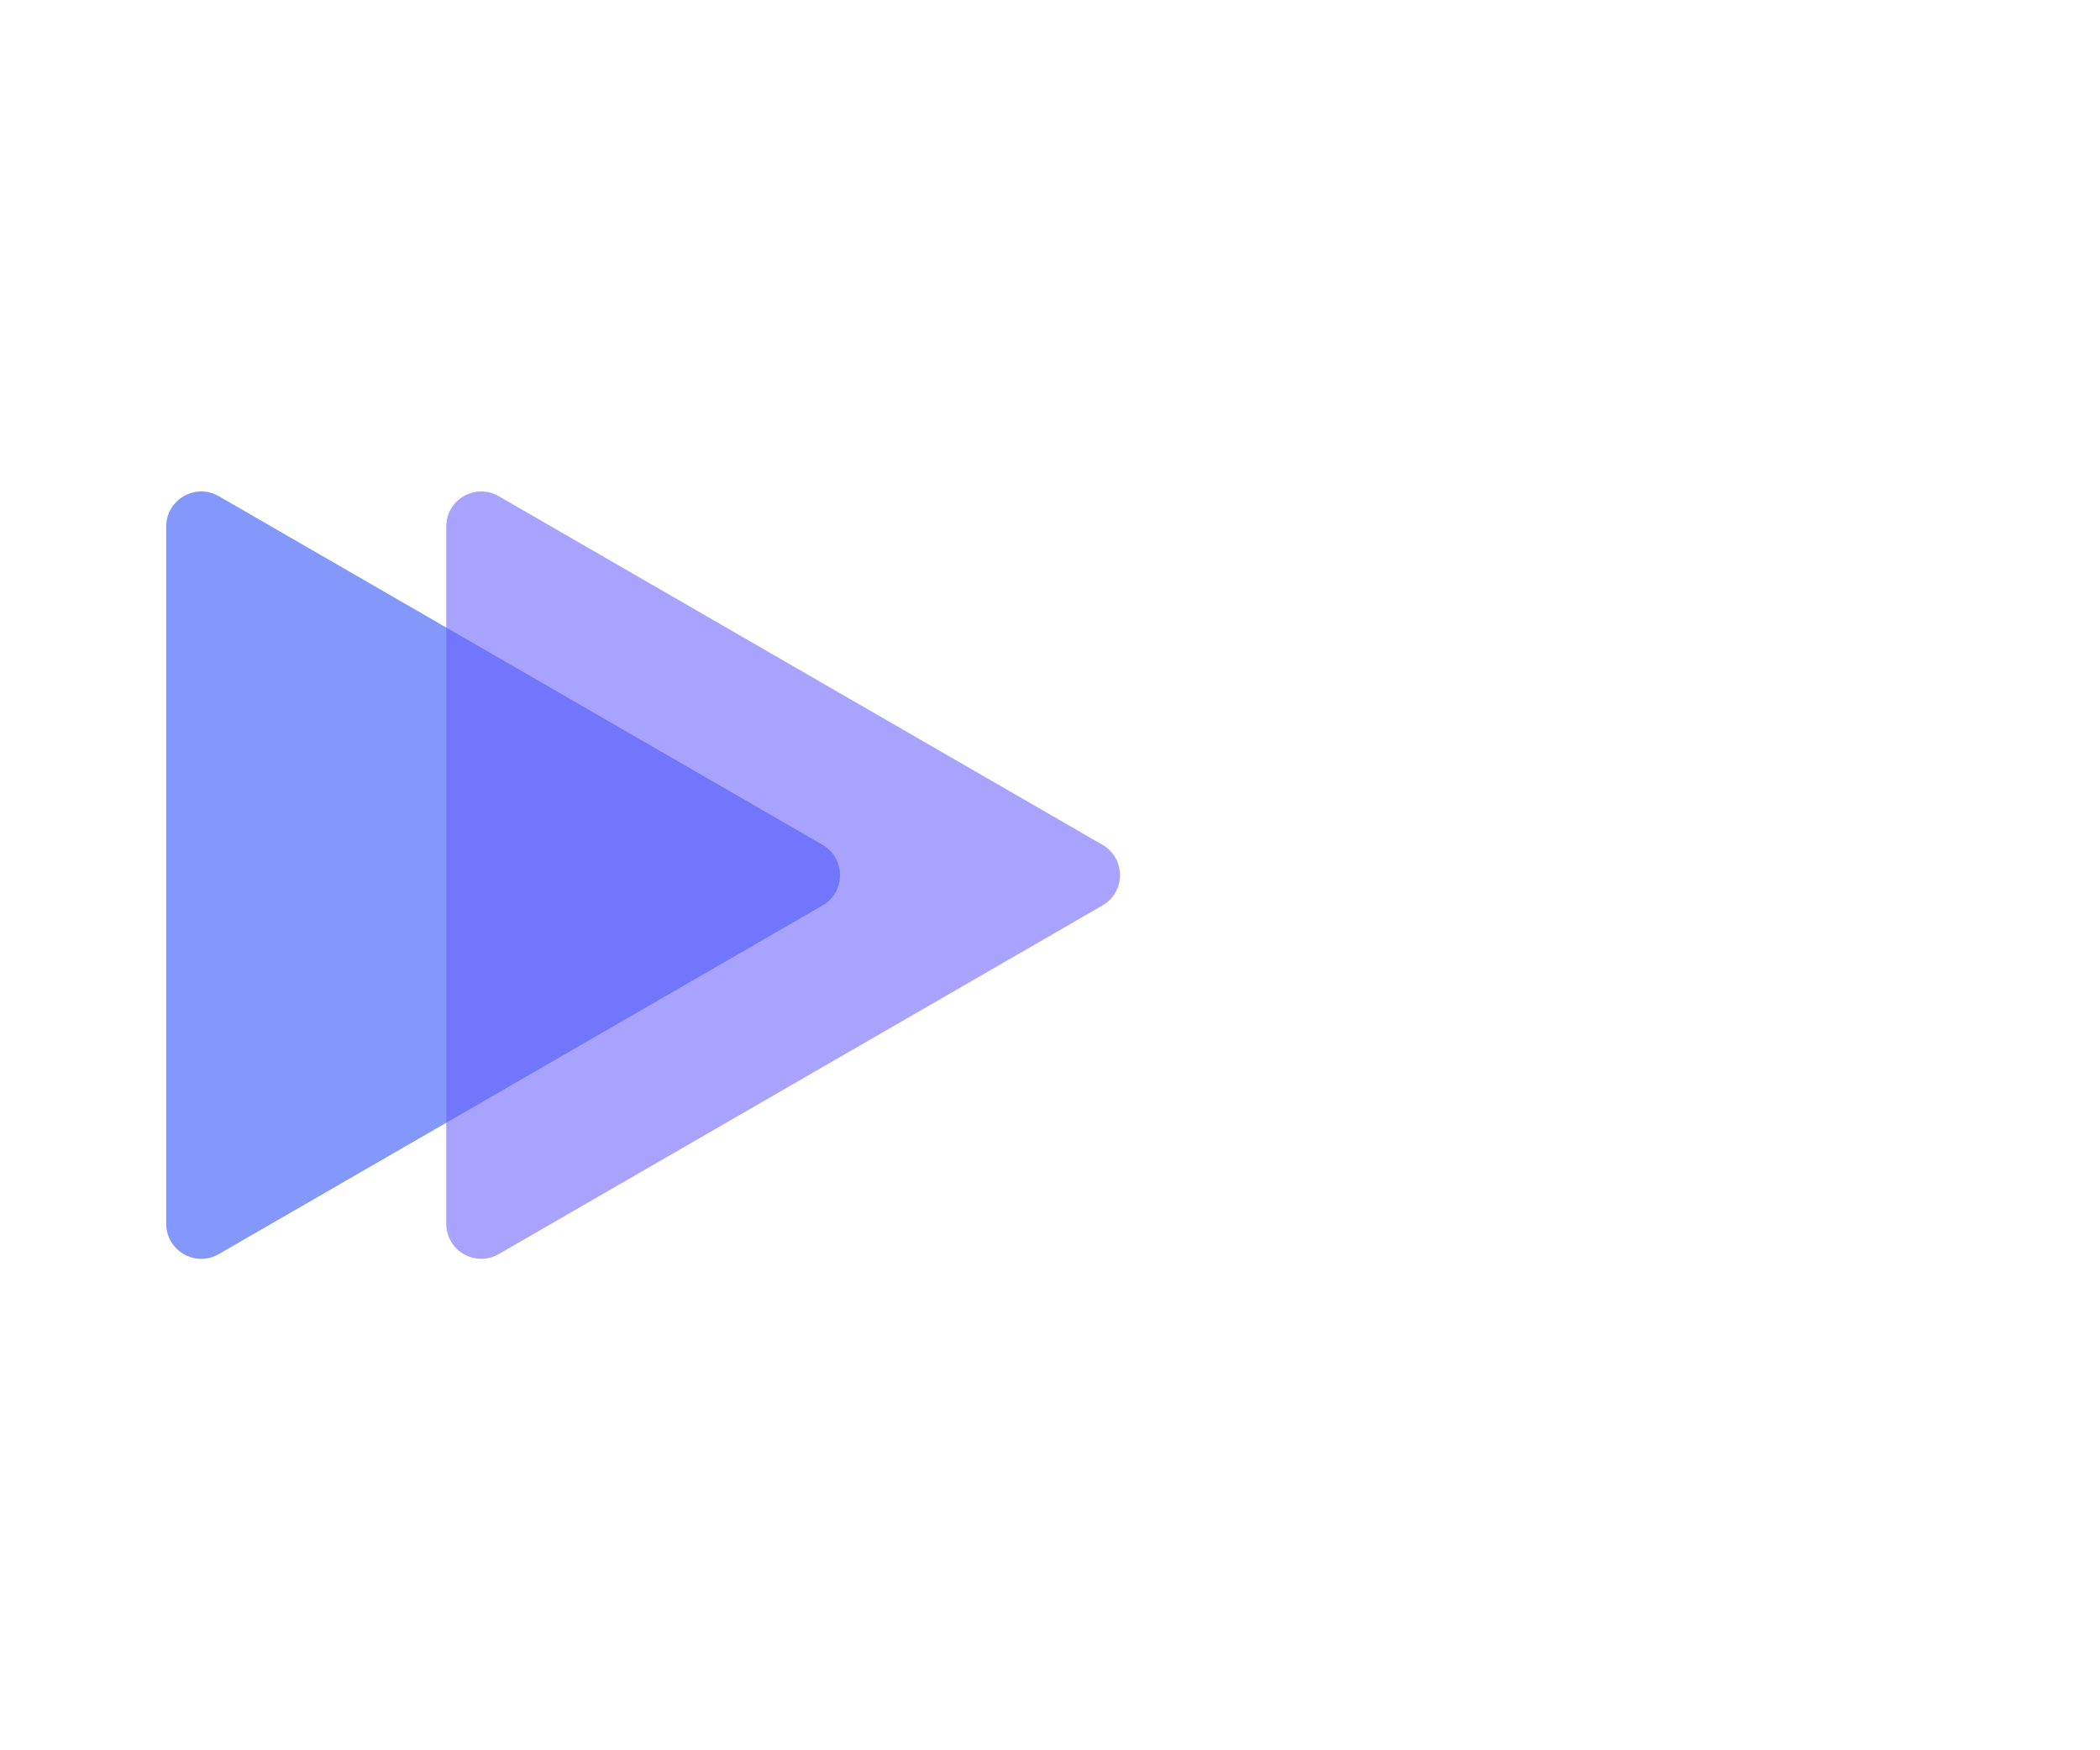 <svg width="120" height="100" viewBox="0 0 120 100" fill="none" xmlns="http://www.w3.org/2000/svg">
    <g id="Triangles">
        <g id="LightGroup">
            <path 
                id="Light1" 
                opacity="0.6" 
                d="M47 48.268C48.333 49.038 48.333 50.962 47 51.732L12.5 71.651C11.167 72.42 9.5 71.458 9.5 69.919L9.5 30.081C9.5 28.542 11.167 27.58 12.5 28.349L47 48.268Z" fill="#43C4ED" fill-opacity="0.7"
            />
        </g>
        <g id="DarkGroup">
            <path 
                id="Dark2" 
                opacity="0.8" 
                d="M47 48.268C48.333 49.038 48.333 50.962 47 51.732L12.5 71.651C11.167 72.42 9.5 71.458 9.5 69.919L9.5 30.081C9.5 28.542 11.167 27.58 12.5 28.349L47 48.268Z" fill="#635BFF" fill-opacity="0.7"
            />
            <path 
                id="Dark1" 
                opacity="0.8" 
                d="M63 48.268C64.333 49.038 64.333 50.962 63 51.732L28.5 71.651C27.167 72.42 25.5 71.458 25.5 69.919L25.5 30.081C25.5 28.542 27.167 27.58 28.5 28.349L63 48.268Z" fill="#635BFF" fill-opacity="0.7"
            />
        </g>
    </g>
</svg>
